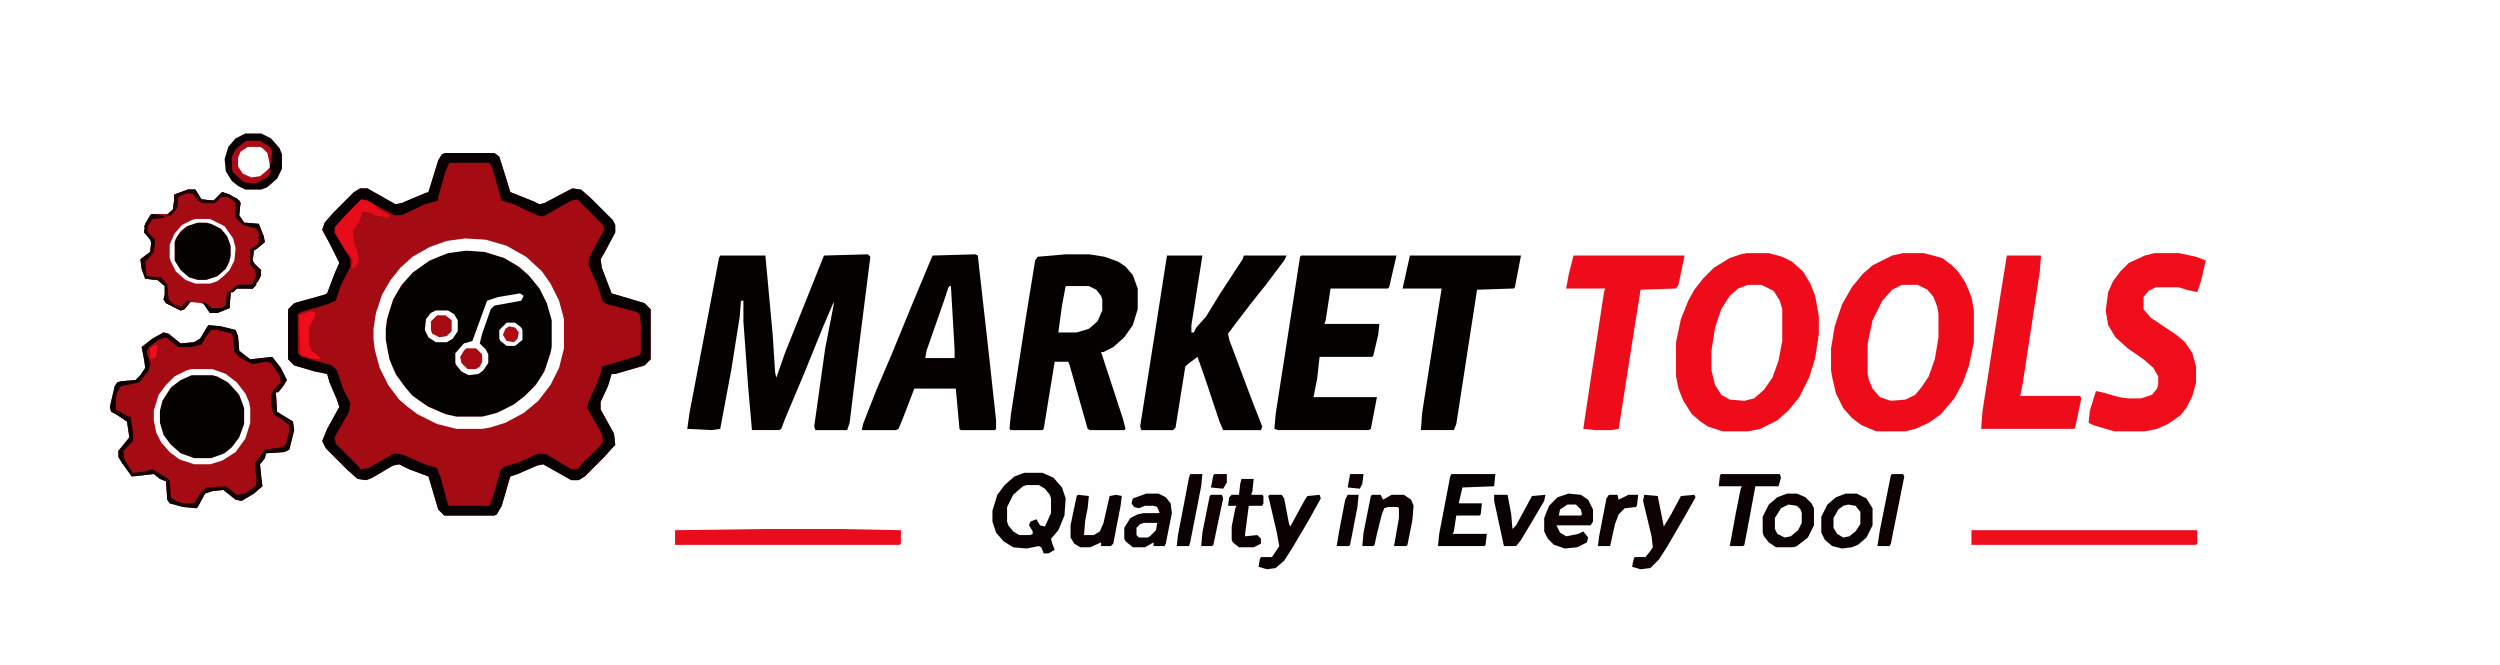 <?xml version="1.0" encoding="UTF-8"?>
<svg version="1.1" viewBox="0 0 2048 544" width="752" height="200" xmlns="http://www.w3.org/2000/svg">
<path transform="translate(0)" d="m0 0h2048v544h-2048z" fill="#FEFEFE"/>
<path transform="translate(365,125)" d="m0 0h40l4 3 6 19 3 10 20 8 4 2 4-1 19-10 4-2 7 1 8 7 18 18 2 4v6l-9 17-3 5 1 7 8 21 27 8 5 5v41l-5 5-24 7h-3l-3 10-6 13v6l11 20 1 9-9 10-16 16-5 3h-6l-23-13-5 1-16 7-6 2-7 24-4 7-2 1h-41l-5-5-8-27-16-6-8-4-5 1-17 10-5 2-7-1-8-7-18-18-3-6 4-10 10-18-2-6-6-14-2-7-10-2-17-5-5-5v-41l5-5 25-7 2-1 6-16 4-9-8-16-6-11 2-6 7-8 17-17 5-3h6l23 13 5-1 19-8 3-1 8-26 3-5z" fill="#A40B12"/>
<path transform="translate(171,266)" d="m0 0 10 1 12 3 2 5 1 12 5 4 4 3 18-2 7 9 5 10-3 5-4 5h-2l1 16 13 8 1 7-4 16-4 2-15 1-1 4-4 5 1 10 1 8-7 6-10 6-5-1-10-8-9 1-6 2-6 11-1 1-11-1-11-3-2-3-1-15-5-2-5-4-18 2-8-11-3-5v-5l9-11-2-13-9-6-4-2-1-4 4-17 2-3 3-1 12-1 4-4 4-6-1-7-2-10 9-7 9-5 4 1 10 8 11-1 5-3 6-10z" fill="#A50B12"/>
<path transform="translate(382,205)" d="m0 0 15 1 16 5 13 8 10 9 7 10 5 10 4 14v22l-4 15-5 10-7 9-9 9-13 8-14 5-5 1h-21l-12-3-16-8-11-9-9-12-6-12-3-11-1-8v-9l3-16 6-14 7-9 7-8 10-7 12-6 11-3z" fill="#040101"/>
<path transform="translate(1559,207)" d="m0 0h17l15 4 8 6 5 5 6 9 5 12 2 11v26l-4 19-5 14-7 13-11 13-10 7-11 5-8 2h-24l-12-5-8-6-7-8-6-12-3-13-1-6v-18l3-18 6-18 8-14 9-11 8-7 16-8z" fill="#EE0C1B"/>
<path transform="translate(1431,207)" d="m0 0h18l11 3 8 4 9 8 6 10 4 10 3 17v14l-3 20-5 16-8 16-9 11-9 8-14 7-10 2h-21l-12-4-6-4-7-6-7-11-4-10-2-10v-28l4-19 6-15 5-9 7-9 9-9 13-8 9-3z" fill="#EE0C1B"/>
<path transform="translate(711,208)" d="m0 0 2 2-9 71-8 65-2 6h-26l-1-3 9-64 7-36v-2l-9 21-15 37-16 38-3 8-2 1h-22l-3-34-4-55v-17h-2l-1 13-7 44-9 48-7 1-20-1 2-14 17-89 7-37 1-2h37l6 65 2 31 1 4 7-20 32-80z" fill="#050101"/>
<path transform="translate(873,208)" d="m0 0h19l13 2 11 4 6 4 6 7 4 11v17l-4 13-7 10-9 8-8 4h-2l18 55 2 8-1 1h-28l-2-1-15-53-1-2h-11l-9 55-1 1h-26l-1-1 1-11 13-84 7-43 2-3z" fill="#050101"/>
<path transform="translate(365,125)" d="m0 0h40l4 3 6 19 3 10 20 8 4 2 4-1 19-10 4-2 7 1 8 7 18 18 2 4v6l-9 17-3 5 1 7 8 21 27 8 5 5v41l-5 5-24 7h-3l-3 10-6 13v6l11 20 1 9-9 10-16 16-5 3h-6l-23-13-5 1-16 7-6 2-7 24-4 7-2 1h-41l-5-5-8-27-16-6-8-4-5 1-17 10-5 2-7-1-8-7-18-18-3-6 4-10 10-18-2-6-6-14-2-7-10-2-17-5-5-5v-41l5-5 25-7 2-1 6-16 4-9-8-16-6-11 2-6 7-8 17-17 5-3h6l23 13 5-1 19-8 3-1 8-26 3-5zm3 8-3 7-6 21v3l-11 3-19 9h-6l-22-12-5-1-16 16-6 7 1 5 12 21v6l-8 16-4 12-7 3-21 6-3 2v32l3 3 25 7 4 4 5 15 6 12-1 7-12 21 1 5 19 19 1 2 7-1 21-12 7 1 18 8 10 3 3 8 6 22 1 1h33l3-8 6-21 3-3 13-4 15-7 7 1 20 12h5l7-8 6-5 7-8 1-1-1-7-12-21 1-5 6-13 5-13v-3l30-9 2-2v-23l-1-9-3-2-23-6-4-2-5-15-7-15 1-7 8-15 4-7-1-4-21-21-5 1-23 13-5-1-19-9-10-3-8-28-2-3z" fill="#070101"/>
<path transform="translate(799,208)" d="m0 0 2 1 9 80 6 55v7l-1 1h-28l-1-1-3-33h-34l-10 26-3 7-2 1h-28l1-5 11-28 12-28 16-39 15-36 3-7z" fill="#050101"/>
<path transform="translate(956,209)" d="m0 0h29l-9 57v6h2l2-4 8-9 11-18 15-23 4-6 1-3h35l-2 4-15 20-12 15-13 17-6 8 1 5 18 48 9 23-1 3h-31l-3-7-12-36-6-17-8 6-2 2-8 50-2 2h-26l-1-3 12-76z" fill="#060101"/>
<path transform="translate(1066,209)" d="m0 0h78l-6 26-1 1h-47l-4 26-1 3h45l-1 9-4 17-1 1h-43l-2 18-3 15h52l-5 26-2 1h-74l-3-1 1-12 16-103 4-26z" fill="#050101"/>
<path transform="translate(1765,207)" d="m0 0h20l14 3 8 3-4 17-3 9-9-2-6-2h-19l-6 3-4 5v10l6 7 21 14 7 6 6 9 3 11v13l-3 11-5 10-5 6-10 7-9 4-10 2h-25l-17-5-4-2 1-10 5-16 5 1 14 4 7 1h11l9-3 4-5 1-3v-7l-4-7-8-7-13-9-10-9-6-10-2-12 2-15 4-9 6-8 7-7 13-6z" fill="#EF0D1C"/>
<path transform="translate(154,155)" d="m0 0h6l5 8 10 1 7-7 6 2 8 5 1 2-1 10 4 6 12 1 4 10 1 5-6 5-3 2-1 8 2 4 5 4-1 6-5 8-1 1h-13l-3 3h-2l-1 13-10 4h-6l-5-7-2-1-10-1-2 4-5 3-12-6-2-3 1-4v-7l-6-5-10-1-3-8-1-8 8-6 1-9-6-7 1-7 5-8h13l5-4 1-12z" fill="#A50B12"/>
<path transform="translate(1289,209)" d="m0 0h91l-5 24-2 3-29 1-5 31-13 83-6 1h-13l-10-1 6-40 11-72 1-3h-32l2-11z" fill="#EE0C1B"/>
<path transform="translate(1155,209)" d="m0 0h91l-5 26-1 1-30 1-17 110-2 5h-27l1-14 12-77 4-25h-32z" fill="#040101"/>
<path transform="translate(1644,209)" d="m0 0h28l-1 13-14 92-2 10h49l1 2-5 24-1 1h-76l1-14 15-97z" fill="#EE0C1B"/>
<path transform="translate(381,195)" d="m0 0 17 1 17 5 16 9 13 12 7 10 7 14 4 15v24l-4 16-7 14-10 13-12 10-15 8-13 4-6 1h-21l-16-4-16-8-8-6-7-6-9-12-7-14-4-15-1-8v-9l2-13 5-15 7-12 8-10 10-9 14-8 14-5zm1 10-15 2-15 6-14 10-9 10-7 12-5 16-1 8v9l3 16 5 12 8 11 6 7 13 9 14 6 9 2h21l12-3 14-7 9-7 9-9 7-11 5-15 1-5v-22l-4-14-6-12-9-11-8-7-12-7-16-5z" fill="#FEFEFE"/>
<path transform="translate(1558,233)" d="m0 0h13l8 4 5 6 3 8 1 6v19l-3 18-5 14-6 9-5 6-8 4-12 1-9-3-6-7-3-7-1-5v-25l4-19 8-16 8-9z" fill="#FEFEFE"/>
<path transform="translate(1432,233)" d="m0 0h11l10 5 5 8 2 7v26l-3 16-5 14-7 10-8 7-8 2-12-1-7-4-5-8-3-12v-16l3-19 5-15 7-11 7-6z" fill="#FEFEFE"/>
<path transform="translate(157,307)" d="m0 0h17l10 4 10 9 5 10 1 4v13l-4 11-6 8-8 6-9 3h-14l-11-4-10-9-5-8-2-8v-10l3-10 7-10 10-7z" fill="#040101"/>
<path transform="translate(839,387)" d="m0 0h15l9 4 7 8 3 9-1 14-5 12-6 7 1 4 2 5-5 3h-4l-2-5-2-1-10 2-11-1-8-5-6-7-3-9v-9l4-13 6-8 8-7z" fill="#0A0102"/>
<path transform="translate(628,433)" d="m0 0h59l51 1v11l-1 1h-184v-12z" fill="#EB0C1B"/>
<path transform="translate(1615,434)" d="m0 0h185v11l-1 1h-184z" fill="#EF0D1C"/>
<path transform="translate(171,266)" d="m0 0 10 1 12 3 2 5 1 12 5 4 4 3 18-2 7 9 5 10-3 5-4 5h-2l1 16 13 8 1 7-4 16-4 2-15 1-1 4-4 5 1 10 1 8-7 6-10 6-5-1-10-8-9 1-6 2-6 11-1 1-11-1-11-3-2-3-1-15-5-2-5-4-18 2-8-11-3-5v-5l9-11-2-13-9-6-4-2-1-4 4-17 2-3 3-1 12-1 4-4 4-6-1-7-2-10 9-7 9-5 4 1 10 8 11-1 5-3 6-10zm2 4-4 5-4 7-9 2h-10l-10-8-6 2-8 6-2 4 3 9-1 6-8 10-15 3-3 5-1 5v9l10 6h2l2 13v7l-8 8 1 7 6 10 1 1 9-1 7-2 13 8 1 2 1 13 4 3 6 2h9l5-8 5-5 16-1 9 7 7-1 8-6 1-1v-8l-1-3v-7l8-11 14-2 3-2 3-11v-5l-5-4-8-5-2-9v-7l3-5 5-5-1-6-7-10-4-1-11 2-10-5-5-5-1-12-1-3-12-3z" fill="#0E0102"/>
<path transform="translate(201,109)" d="m0 0h13l8 4 7 8 2 5v12l-4 8-8 7-5 2h-13l-6-3-5-4-5-8-1-10 3-10 6-7z" fill="#0B0102"/>
<path transform="translate(162,182)" d="m0 0h7l9 3 6 5 4 7 1 4v8l-3 9-6 7-6 3-5 1h-7l-9-3-7-7-3-6v-15l3-6 5-5 4-3z" fill="#050101"/>
<path transform="translate(1512,404)" d="m0 0h9l8 4 5 8v14l-5 10-7 6-5 2-8 1-8-2-6-5-3-6v-13l5-10 7-6z" fill="#0C0102"/>
<path transform="translate(1464,404)" d="m0 0h8l7 3 5 5 2 4v14l-5 10-9 7-3 1h-14l-6-4-4-5-1-3v-13l5-10 7-6z" fill="#0C0102"/>
<path transform="translate(1189,388)" d="m0 0h36l-1 10-26 1-3 13h19l-1 9-1 1h-19l-2 13-1 2h28l-1 9-1 1h-38l1-10 9-47z" fill="#050101"/>
<path transform="translate(1285,404)" d="m0 0 10 1 6 4 4 8v10l-2 3h-28l3 6 5 3 10-2 4-2 4 5-1 4-8 4-10 1-9-3-5-5-3-6v-11l4-10 7-7z" fill="#0E0102"/>
<path transform="translate(939,404)" d="m0 0h10l6 3 4 5 1 8-5 25-1 2h-9v-3l-7 4h-10l-6-5-1-2v-9l5-8 6-3 5-1h13l-2-5-3-1h-7l-5 2-4-1-2-3 1-4z" fill="#0B0102"/>
<path transform="translate(157,302)" d="m0 0h17l11 4 9 7 7 9 3 7 1 5v12l-4 13-8 11-11 7-10 3h-13l-12-4-8-6-7-8-4-8-2-10v-8l4-13 6-8 7-7 10-5zm0 5-9 4-8 6-7 11-2 8v10l3 10 6 8 8 7 11 4h14l11-4 6-5 6-8 4-11v-13l-4-11-9-10-9-5-4-1z" fill="#FEFEFE"/>
<path transform="translate(873,234)" d="m0 0h19l6 3 4 5 1 3v9l-4 9-7 6-10 3h-15l3-22z" fill="#FEFEFE"/>
<path transform="translate(841,397)" d="m0 0h10l5 3 4 5 1 3v12l-5 11-4-1-3-5-5 2-1 3 3 5v2l-2 1h-9l-5-3-4-5-1-3v-12l5-10 8-7z" fill="#FEFEFE"/>
<path transform="translate(1347,405)" d="m0 0 11 1 5 25 6-10 8-15 11-1 1 2-9 16-14 24-7 11-7 7-8 1-7-2 1-5 1-3h9l4-5 2-3-1-9-7-29z" fill="#0D0102"/>
<path transform="translate(1040,405)" d="m0 0h10l2 3 4 21 1 2 12-22 2-3 10-1 1 3-10 18-13 22-7 11-7 6-7 1-7-2 1-6 1-2h9l6-9-2-11-7-30z" fill="#0C0102"/>
<path transform="translate(1410,388)" d="m0 0h48l1 3-2 7h-19l-5 27-4 21-1 1h-11l5-27 4-20 1-2h-19l1-9z" fill="#0C0102"/>
<path transform="translate(1124,405)" d="m0 0h7l2 4 7-4h10l6 4 2 5-1 12-4 20-1 1h-10l4-23v-8l-1-1h-8l-3 1-2 5-4 16-2 9-1 1h-9l1-11 6-30z" fill="#0C0102"/>
<path transform="translate(883,405)" d="m0 0 9 1-1 10-2 10-1 12h8l5-3 3-7 5-22 5-1 5 1-1 8-6 31-2 2h-8v-3l-9 4h-8l-5-3-3-5v-10l5-24z" fill="#0C0102"/>
<path transform="translate(426,240)" d="m0 0 3 2-2 4-22 4-3 3-7 20-2 8 5 5 2 4v7l-4 6-4 3-8 1-6-3-4-5-1-2v-8l7-8 7-2 12-33 9-3z" fill="#FEFEFE"/>
<path transform="translate(1017,392)" d="m0 0h10l-1 10-1 3h9l1 1v6l-1 2h-11l-3 23v2l10-1 3 3v4l-6 3h-12l-5-4-1-2v-11l3-15 1-2h-7l1-7 2-2h6l1-9z" fill="#0C0102"/>
<path transform="translate(1224,405)" d="m0 0h11l3 16 1 12 3-3 13-24 11-1-1 5-10 17-9 15-4 5h-10l-8-37z" fill="#0C0102"/>
<path transform="translate(778,234)" d="m0 0h1l3 52v7h-24l1-6 14-40 4-12z" fill="#FEFEFE"/>
<path transform="translate(296,163)" d="m0 0 5 1 5 3 3 3 10 6-1 2-11-2-3-2-7-1-3 9-5 7 1 9 3 9 1 6-2 5-4 2 1-7-2-4-4-4-9-15 1-5 14-15z" fill="#E60C1A"/>
<path transform="translate(975,388)" d="m0 0h10l-1 10-9 46-1 3h-10l1-9 9-47z" fill="#0B0102"/>
<path transform="translate(1550,388)" d="m0 0h9l1 2-11 55-1 2h-10l2-13 9-45z" fill="#0E0102"/>
<path transform="translate(203,119)" d="m0 0h10l5 3 3 5v10l-6 7-5 2-8-1-6-5-2-4v-7l3-6z" fill="#FEFEFE"/>
<path transform="translate(1318,405)" d="m0 0h7l1 4 8-4h8l-1 9-1 1-9 1-5 5-3 8-4 18h-10l1-8 6-31z" fill="#0D0102"/>
<path transform="translate(357,254)" d="m0 0h10l5 3 3 5v9l-4 6-5 3h-9l-6-4-3-6 1-9 4-5z" fill="#FEFEFE"/>
<path transform="translate(160,179)" d="m0 0h12l12 6 7 10 2 8-1 10-4 8-5 5-5 4-6 2h-12l-8-3-8-7-4-8-1-3v-11l4-9 6-7 8-4zm2 3-9 3-5 4-4 6-1 3v15l5 8 7 6 7 2h7l9-3 7-6 3-6 1-5v-8l-3-8-5-6-8-4-4-1z" fill="#FEFEFE"/>
<path transform="translate(154,155)" d="m0 0h6l5 8 10 1 7-7 6 2 8 5 1 2-1 10 4 6 12 1 4 10 1 5-6 5-3 2-1 8 2 4 5 4-1 6-5 8-1 1h-13l-3 3h-2l-1 13-10 4h-6l-6-9 4 2 3 3h9l3-2 1-10 9-7h11l4-7-1-5-4-5v-12l6-4 1-2v-7l-2-4-11-3-6-6v-12l-3-3-4-2h-5l-5 5h-10l-4-2-4-6h-6l-6 3-1 9-5 6-4 1 6-6 1-12z" fill="#0D0102"/>
<path transform="translate(1465,413)" d="m0 0 7 1 3 3 1 3v8l-3 6-6 5-5 1-6-3-2-4v-9l5-8z" fill="#FEFEFE"/>
<path transform="translate(1514,413)" d="m0 0 6 1 4 5v10l-4 6-5 4-5 1-5-3-3-5v-8l4-7 4-3z" fill="#FEFEFE"/>
<path transform="translate(992,405)" d="m0 0h9l1 3-8 38-1 1h-9l1-11 6-30z" fill="#0F0102"/>
<path transform="translate(1104,405)" d="m0 0h9l-1 10-6 31-1 1h-10l2-12 5-26z" fill="#0C0102"/>
<path transform="translate(202,115)" d="m0 0h11l8 5 2 3-1 11h-1l-2-9-4-4-2-1h-10l-6 4-2 5v7l4 6 7 3 7-1 6-5 2-2 1 3-3 5-10 5-9-1-9-8-1-3v-10l3-6 7-6z" fill="#AD0B13"/>
<path transform="translate(253,255)" d="m0 0h5v4l-5 9v13l2 6 7 5v2l-8-1-8-3-1-32z" fill="#EF0D1C"/>
<path transform="translate(415,264)" d="m0 0h7l5 4 1 2v8l-6 5h-7l-5-4-1-2v-7l5-5z" fill="#FEFEFE"/>
<path transform="translate(358,258)" d="m0 0h7l5 4v9l-4 4-6 1-6-3-1-3v-7z" fill="#A90B12"/>
<path transform="translate(382,285)" d="m0 0h8l5 5v6l-2 4-3 2h-7l-5-5-1-5 3-5z" fill="#A80B12"/>
<path transform="translate(124,175)" d="m0 0 9 1 2 2-10 1-4 6v5l6 6-1 10-4 5-3 3 1 12 12 1 5 6 1 12 4 4 6 2 6-5 2 1-5 6-3 1-12-6-2-3 1-4v-7l-6-5-10-1-3-8-1-8 8-6 1-9-6-7 1-7z" fill="#1B0203"/>
<path transform="translate(937,428)" d="m0 0h11l-1 6-5 5-2 1h-7l-2-2v-6l3-3z" fill="#FEFEFE"/>
<path transform="translate(154,155)" d="m0 0h6l5 8 10 1 7-7 6 2 8 5 1 2-1 5-2-1-2-6-6-3h-5l-5 5h-10l-4-2-4-6h-6l-6 3-1 9-5 6-4 1 6-6 1-12z" fill="#1D0204"/>
<path transform="translate(1284,413)" d="m0 0h7l4 4 1 4-1 1h-18l1-5z" fill="#FEFEFE"/>
<path transform="translate(995,388)" d="m0 0h10v7l-3 5-10-1 2-10z" fill="#110102"/>
<path transform="translate(209,230)" d="m0 0 1 3-3 3h-13l-3 3h-2l-1 13-10 4h-6l-6-9 4 2 3 3h9l3-2 1-10 9-7h11z" fill="#120202"/>
<path transform="translate(1106,388)" d="m0 0h11l-1 8-2 4-10-1z" fill="#0D0102"/>
<path transform="translate(417,267)" d="m0 0 5 1 3 4-1 5-3 3-6-1-3-5 2-5z" fill="#AF0B13"/>
<path transform="translate(118,224)" d="m0 0h2v2l12 1 5 6 1 12 4 4 6 2 6-5 2 1-5 6-3 1-12-6-2-3 1-4v-7l-6-5-10-1z" fill="#190203"/>
<path transform="translate(154,155)" d="m0 0 3 1-11 5-1 9-5 6-4 1 6-6 1-12z" fill="#230304"/>
<path transform="translate(205,212)" d="m0 0 8 8 1 5-3 6-2-1 1-8-5-6z" fill="#1E0204"/>
<path transform="translate(127,282)" d="m0 0 2 1-1 9-4 2-1-1v-8z" fill="#EF0D1C"/>
<path transform="translate(124,175)" d="m0 0 9 1 2 2-10 1-6 8-1-2 5-9z" fill="#1C0203"/>
<path transform="translate(166,247)" d="m0 0 4 2 3 3h10v2l-5 2h-6z" fill="#080101"/>
<path transform="translate(209,230)" d="m0 0 1 3-3 3-13-1 1-2h11z" fill="#0A0102"/>
<path transform="translate(154,246)" d="m0 0 2 1-5 6-3 1-8-4 2-1 6 2z" fill="#2F0305"/>
<path transform="translate(119,186)" d="m0 0 2 4 6 6v5h-2l-3-7-4-4z" fill="#0B0102"/>
<path transform="translate(188,160)" d="m0 0 6 2 3 4-1 5-2-1-2-6-4-2z" fill="#140203"/>
</svg>
